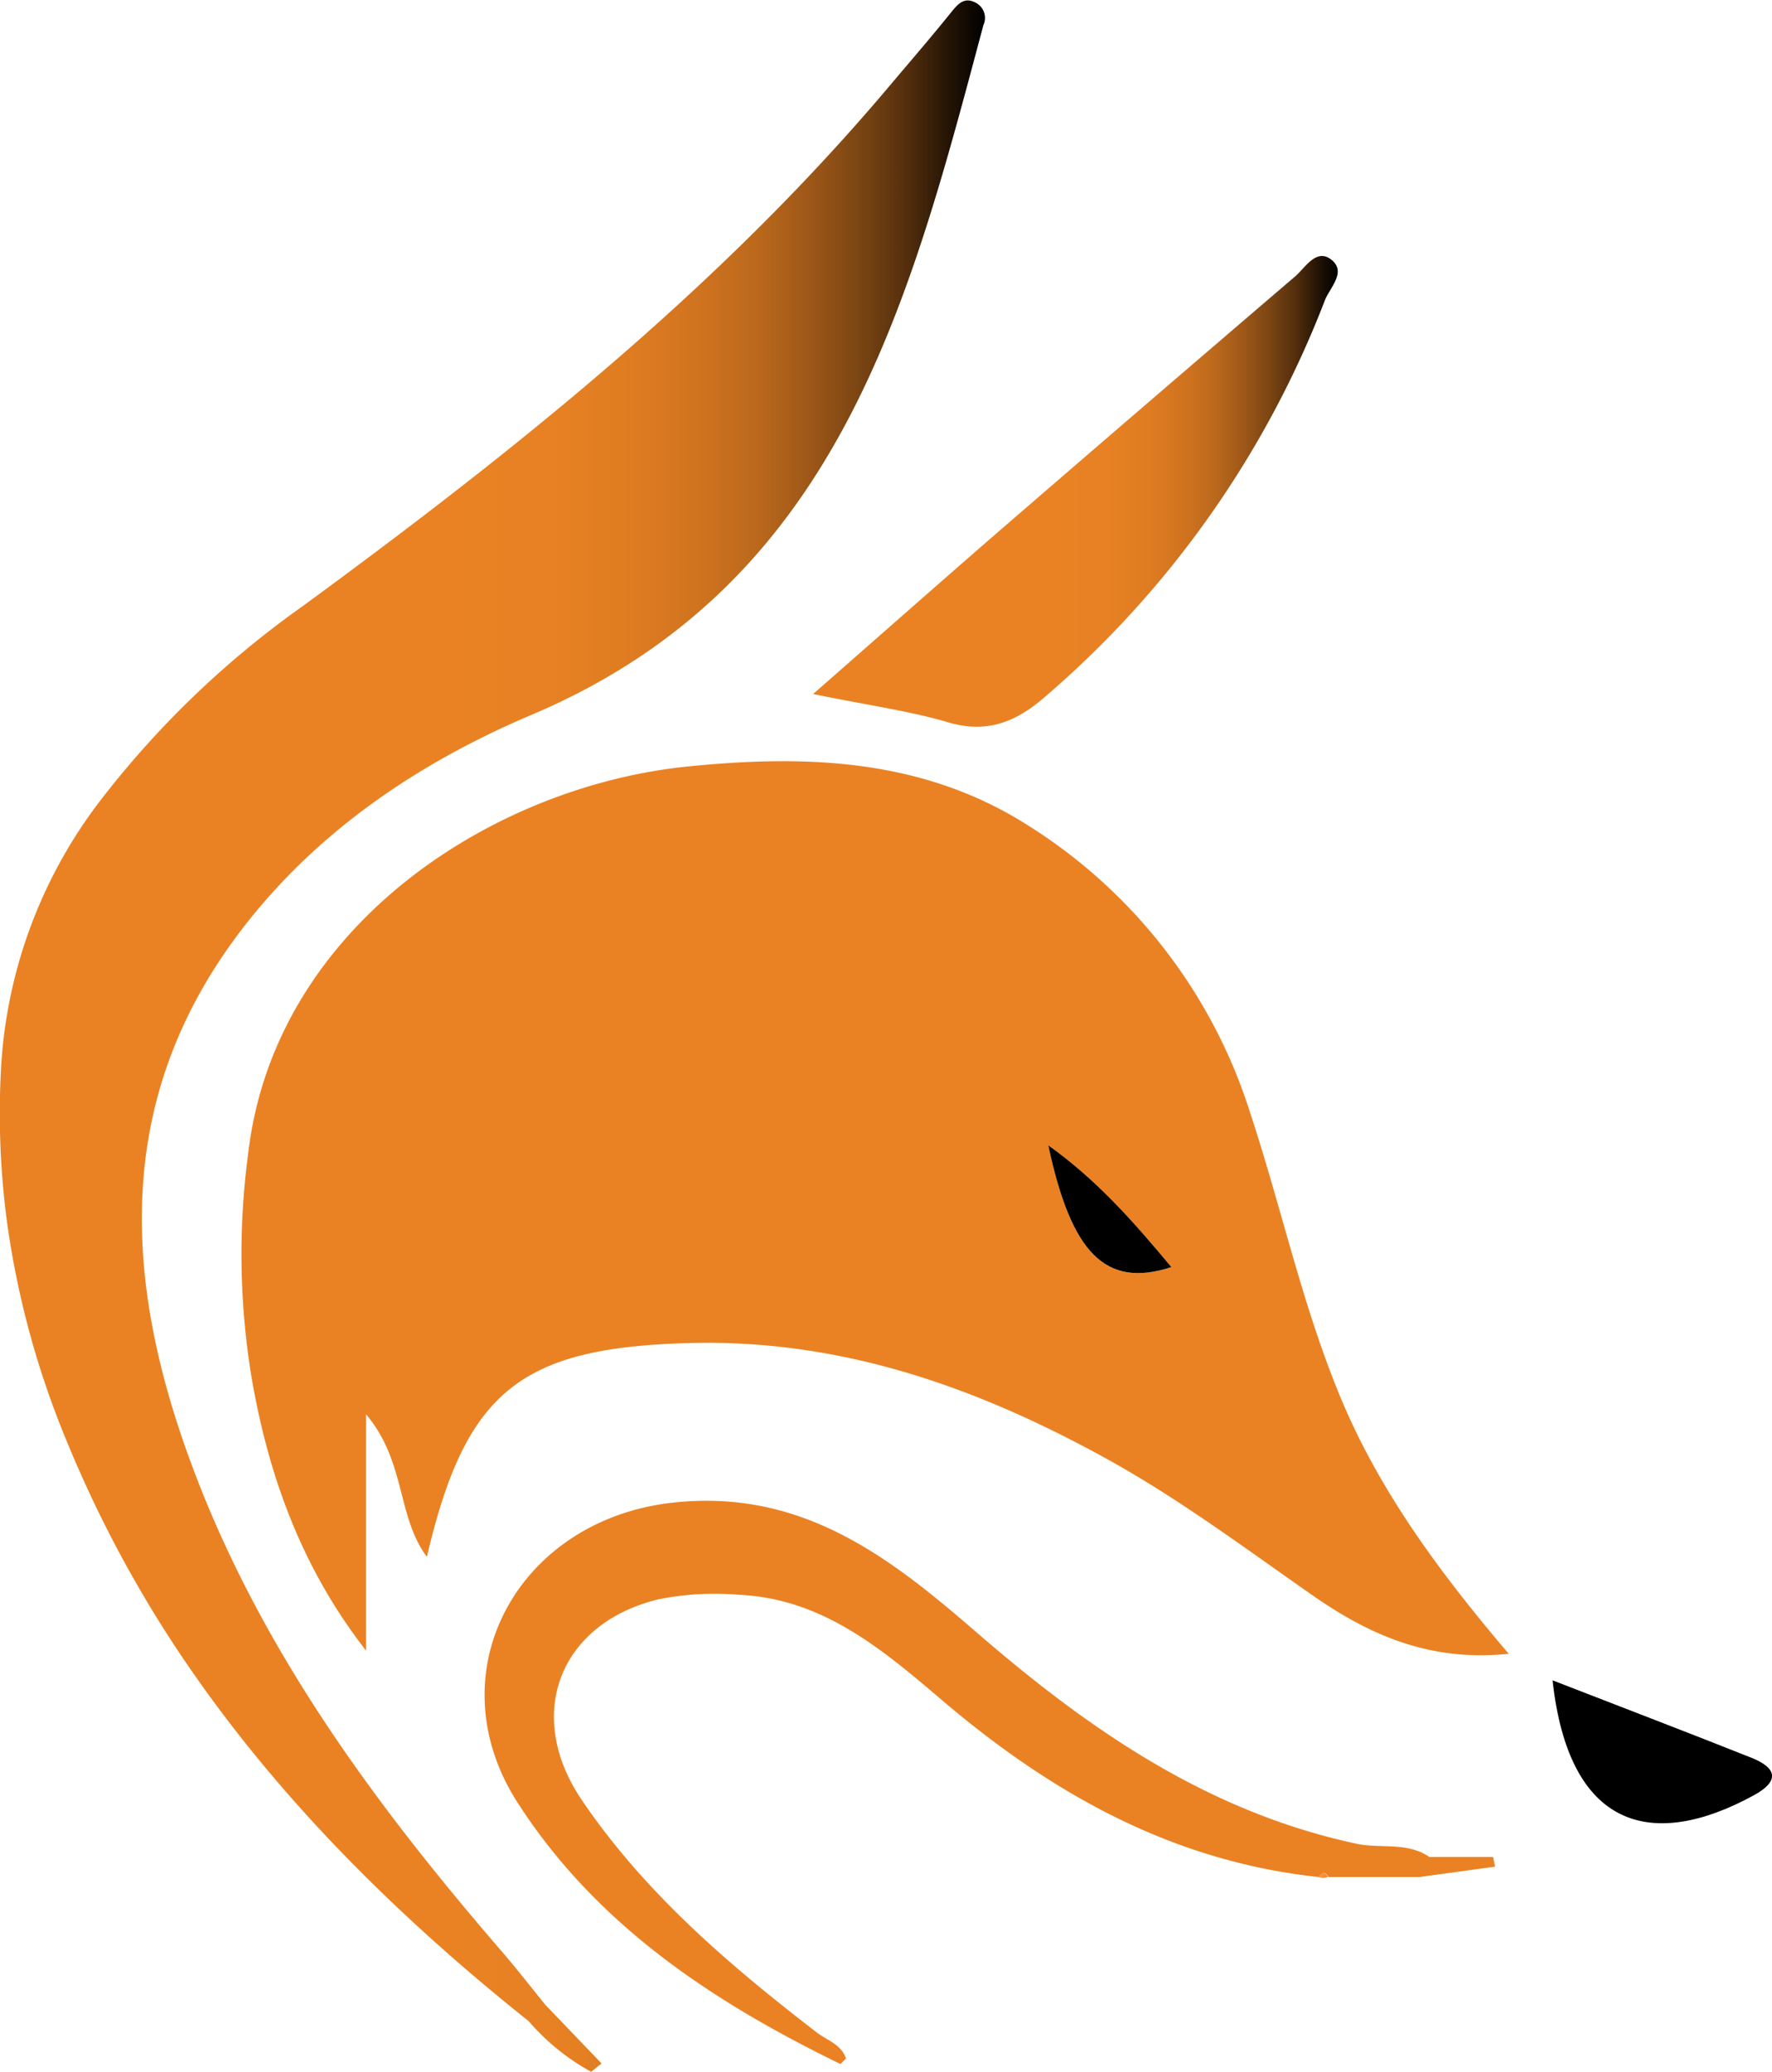 <svg id="Capa_1" data-name="Capa 1" xmlns="http://www.w3.org/2000/svg" xmlns:xlink="http://www.w3.org/1999/xlink" viewBox="0 0 170.14 198.85"><defs><style>.cls-1{fill:url(#Degradado_sin_nombre_201);}.cls-2{fill:url(#Degradado_sin_nombre_200);}.cls-3{fill:url(#Degradado_sin_nombre_200-2);}.cls-4{fill:url(#Degradado_sin_nombre_201-2);}.cls-5{fill:url(#Degradado_sin_nombre_177);}</style><linearGradient id="Degradado_sin_nombre_201" x1="38.08" y1="116.54" x2="159.79" y2="116.54" gradientUnits="userSpaceOnUse"><stop offset="0" stop-color="#ea8223"/><stop offset="0.95" stop-color="#ea8223"/><stop offset="1" stop-color="#ea8223"/></linearGradient><linearGradient id="Degradado_sin_nombre_200" x1="14.93" y1="100" x2="109.47" y2="100" gradientUnits="userSpaceOnUse"><stop offset="0.45" stop-color="#ea8223"/><stop offset="0.56" stop-color="#e78123"/><stop offset="0.64" stop-color="#df7c21"/><stop offset="0.71" stop-color="#d0731f"/><stop offset="0.77" stop-color="#ba681c"/><stop offset="0.82" stop-color="#9f5818"/><stop offset="0.87" stop-color="#7d4613"/><stop offset="0.92" stop-color="#552f0d"/><stop offset="0.96" stop-color="#281606"/><stop offset="1"/></linearGradient><linearGradient id="Degradado_sin_nombre_200-2" x1="92.96" y1="47.74" x2="143.28" y2="47.74" xlink:href="#Degradado_sin_nombre_200"/><linearGradient id="Degradado_sin_nombre_201-2" x1="61.43" y1="171.65" x2="158.44" y2="171.65" xlink:href="#Degradado_sin_nombre_201"/><linearGradient id="Degradado_sin_nombre_177" x1="141.51" y1="180.59" x2="142.45" y2="180.59" gradientUnits="userSpaceOnUse"><stop offset="0" stop-color="#f9933a"/><stop offset="0.43" stop-color="#f79036"/><stop offset="0.81" stop-color="#f0882c"/><stop offset="1" stop-color="#ea8223"/></linearGradient></defs><path class="cls-1" d="M159.79,159.3c-7.63.8-13.47-1.86-18.88-5.64-6.58-4.59-13-9.4-20.07-13.26-12.39-6.79-25.33-11.32-39.78-10.92C65,129.93,59.64,134,55.92,150c-2.91-3.91-2-9.13-5.84-13.68V159c-6.19-7.93-9.38-16.81-11-26.24a72.77,72.77,0,0,1-.31-21.56C41.33,89.62,62.07,76,81.1,74.13c11.12-1.11,22.44-.8,32.62,5.72A50.52,50.52,0,0,1,135,107.49c3,9.09,5,18.51,8.71,27.37S153.14,151.49,159.79,159.3ZM127.4,122.19c-3.73-4.48-7.22-8.41-11.82-11.69C117.79,120.86,121.07,124.25,127.4,122.19Z" transform="translate(-14.93 -0.58)"/><path class="cls-2" d="M15.61,117.92A85.06,85.06,0,0,0,21.38,139,115.63,115.63,0,0,0,33.93,161.8c8.81,12.49,19.84,23.26,31.76,32.76a21.66,21.66,0,0,0,6,4.86l1-.8L67.3,193c-1.42-1.74-2.79-3.52-4.26-5.21-12.42-14.4-23.6-29.58-30.11-47.73-6.16-17.18-6.82-33.9,4.54-49.38C44.8,80.71,54.86,73.89,66,69.17,95.42,56.71,102.2,29.79,109.35,3a1.65,1.65,0,0,0-.63-2.1c-1.1-.65-1.72-.06-2.39.77-2,2.49-4.12,4.93-6.19,7.39C83.85,28.33,64.23,43.93,44,58.75A90.34,90.34,0,0,0,24.51,77.48,46.41,46.41,0,0,0,15,103.69,78.81,78.81,0,0,0,15.61,117.92Z" transform="translate(-14.93 -0.58)"/><path class="cls-3" d="M93,67.19c6.53-5.72,12.13-10.67,17.78-15.57q14.2-12.28,28.48-24.49c1-.85,2.06-2.79,3.52-1.61s-.17,2.67-.64,3.88a95.12,95.12,0,0,1-26.9,38.08c-2.67,2.32-5.48,3.54-9.21,2.44S98.24,68.26,93,67.19Z" transform="translate(-14.93 -0.58)"/><path d="M164,161.85c6.76,2.63,13,5,19.24,7.49,2.39,1,2.47,2.24.09,3.54C173.54,178.23,165.56,176.1,164,161.85Z" transform="translate(-14.93 -0.58)"/><path class="cls-4" d="M158.29,178.8h-6.12c-2.14-1.47-4.69-.77-7-1.27-14.24-3.05-25.65-10.92-36.46-20.27-8.25-7.14-16.74-13.85-29.21-12.46-14.86,1.65-22.91,16.3-14.86,28.81,7.56,11.74,18.75,19.11,31,25.07a6.5,6.5,0,0,1,.52-.53c-.45-1.37-1.81-1.74-2.8-2.5-8.45-6.5-16.52-13.4-22.56-22.3-5.57-8.2-2.16-17,7.41-19.29a27.59,27.59,0,0,1,7.66-.42C94,154,99.79,159,105.55,163.9c10.48,8.88,22,15.33,36,16.83.32-.5.63-.5.94,0h8.72l7.27-1Z" transform="translate(-14.93 -0.58)"/><path class="cls-5" d="M141.51,180.73c.32-.5.63-.5.94,0l-.47.09Z" transform="translate(-14.93 -0.58)"/><path d="M127.4,122.19c-6.33,2.06-9.61-1.33-11.82-11.69C120.18,113.78,123.67,117.71,127.4,122.19Z" transform="translate(-14.93 -0.58)"/></svg>